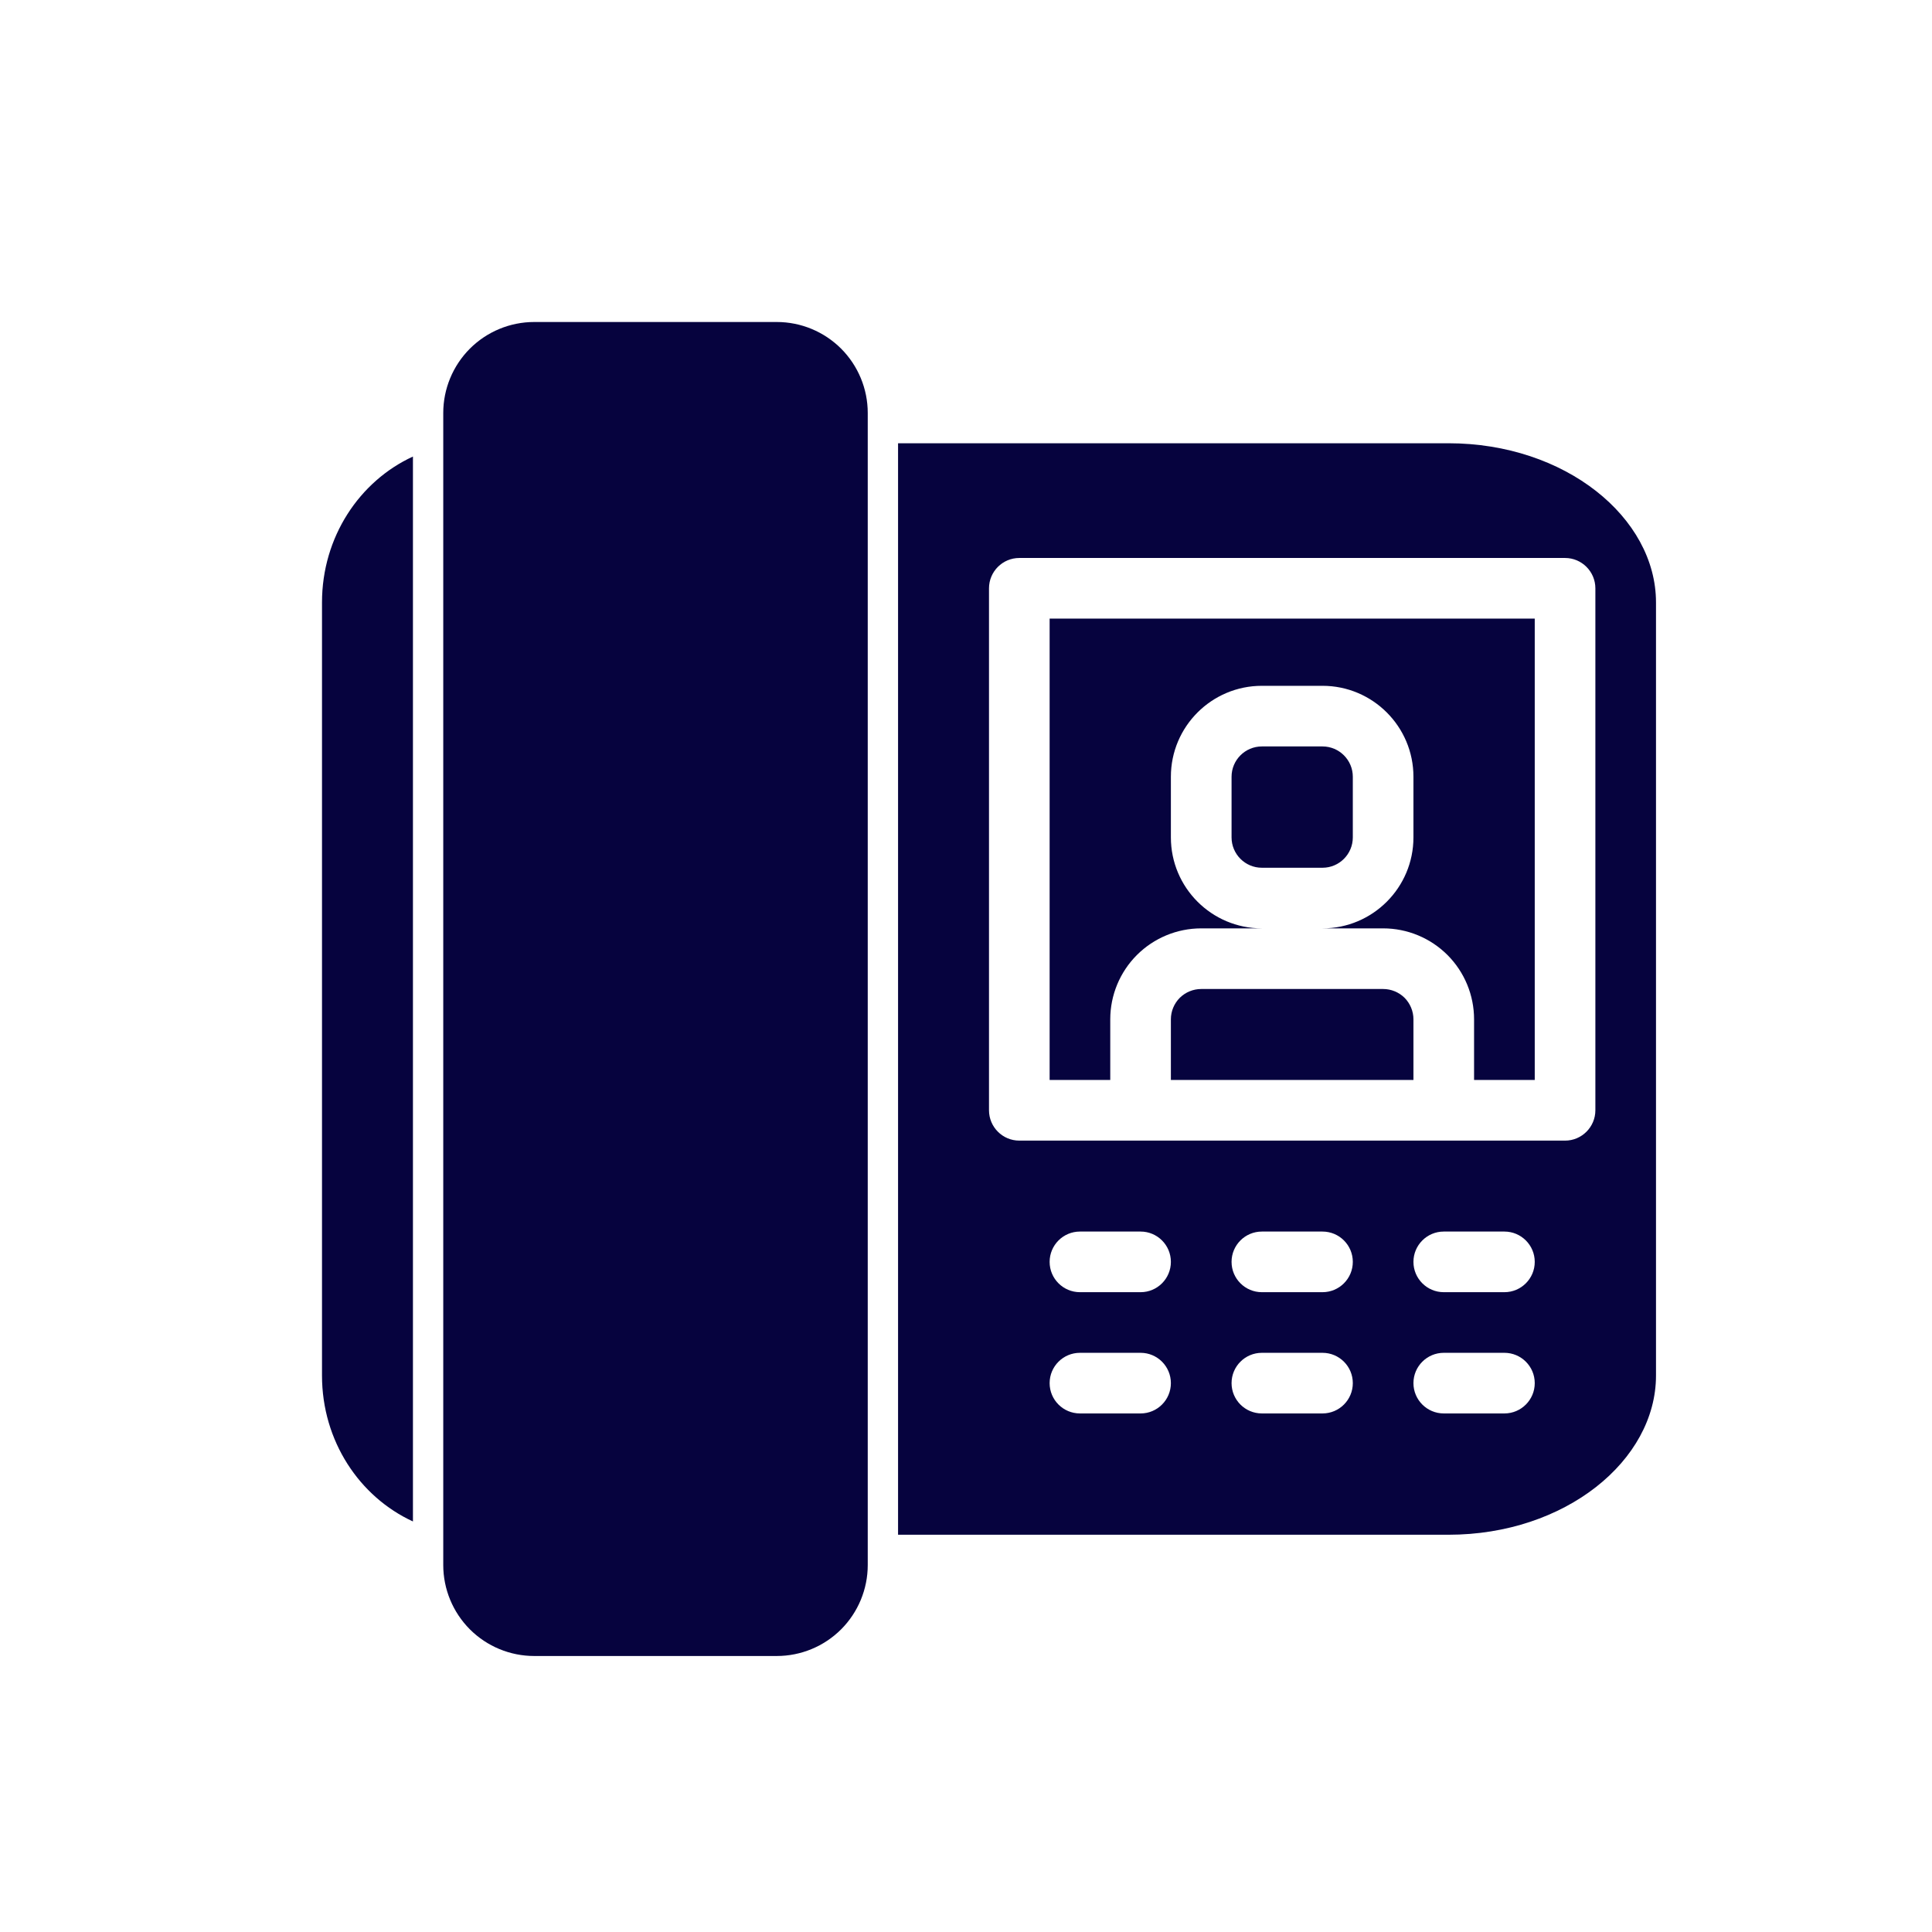 <svg width="42" height="42" viewBox="0 0 42 42" fill="none" xmlns="http://www.w3.org/2000/svg">
<mask id="mask0_94_16" style="mask-type:alpha" maskUnits="userSpaceOnUse" x="0" y="0" width="42" height="42">
<rect width="42" height="42" fill="#D9D9D9"/>
</mask>
<g mask="url(#mask0_94_16)">
<path fill-rule="evenodd" clip-rule="evenodd" d="M18.864 8.977C18.864 8.453 18.655 7.95 18.285 7.579C17.913 7.208 17.411 7 16.886 7C15.423 7 13.077 7 11.614 7C11.089 7 10.587 7.208 10.215 7.579C9.845 7.95 9.636 8.453 9.636 8.977V34.023C9.636 34.547 9.845 35.05 10.215 35.421C10.587 35.792 11.089 36 11.614 36C13.077 36 15.423 36 16.886 36C17.411 36 17.913 35.792 18.285 35.421C18.655 35.05 18.864 34.547 18.864 34.023V8.977ZM19.523 9.636V33.364H31.488C34.028 33.364 36 31.75 36 29.903C36 25.598 36 17.402 36 13.097C36 11.25 34.028 9.636 31.488 9.636H19.523ZM8.977 9.925C7.817 10.458 7 11.672 7 13.097C7 17.402 7 25.598 7 29.903C7 31.328 7.817 32.542 8.977 33.075V9.925ZM27.432 30.727H28.75C29.114 30.727 29.409 30.432 29.409 30.068C29.409 29.704 29.114 29.409 28.75 29.409H27.432C27.068 29.409 26.773 29.704 26.773 30.068C26.773 30.432 27.068 30.727 27.432 30.727ZM31.386 30.727H32.705C33.068 30.727 33.364 30.432 33.364 30.068C33.364 29.704 33.068 29.409 32.705 29.409H31.386C31.023 29.409 30.727 29.704 30.727 30.068C30.727 30.432 31.023 30.727 31.386 30.727ZM23.477 30.727H24.796C25.159 30.727 25.454 30.432 25.454 30.068C25.454 29.704 25.159 29.409 24.796 29.409H23.477C23.113 29.409 22.818 29.704 22.818 30.068C22.818 30.432 23.113 30.727 23.477 30.727ZM31.386 28.091H32.705C33.068 28.091 33.364 27.796 33.364 27.432C33.364 27.068 33.068 26.773 32.705 26.773H31.386C31.023 26.773 30.727 27.068 30.727 27.432C30.727 27.796 31.023 28.091 31.386 28.091ZM27.432 28.091H28.75C29.114 28.091 29.409 27.796 29.409 27.432C29.409 27.068 29.114 26.773 28.75 26.773H27.432C27.068 26.773 26.773 27.068 26.773 27.432C26.773 27.796 27.068 28.091 27.432 28.091ZM23.477 28.091H24.796C25.159 28.091 25.454 27.796 25.454 27.432C25.454 27.068 25.159 26.773 24.796 26.773H23.477C23.113 26.773 22.818 27.068 22.818 27.432C22.818 27.796 23.113 28.091 23.477 28.091ZM34.682 12.79C34.682 12.426 34.386 12.13 34.023 12.13H22.159C21.795 12.13 21.5 12.426 21.5 12.79V24.136C21.5 24.5 21.795 24.796 22.159 24.796H34.023C34.386 24.796 34.682 24.5 34.682 24.136V12.79ZM24.136 23.477H22.818V13.448H33.364V23.477H32.045V22.159C32.045 21.634 31.837 21.132 31.467 20.761C31.095 20.39 30.593 20.182 30.068 20.182C28.92 20.182 27.262 20.182 26.114 20.182C25.589 20.182 25.087 20.39 24.715 20.761C24.345 21.132 24.136 21.634 24.136 22.159V23.477ZM25.454 23.477V22.159C25.454 21.984 25.524 21.816 25.647 21.692C25.771 21.57 25.938 21.5 26.114 21.5H30.068C30.244 21.5 30.411 21.57 30.535 21.692C30.657 21.816 30.727 21.984 30.727 22.159V23.477H25.454ZM30.727 18.204V16.886C30.727 15.795 29.841 14.909 28.75 14.909H27.432C26.34 14.909 25.454 15.795 25.454 16.886V18.204C25.454 19.296 26.34 20.182 27.432 20.182H28.75C29.841 20.182 30.727 19.296 30.727 18.204ZM29.409 16.886V18.204C29.409 18.568 29.114 18.864 28.75 18.864H27.432C27.068 18.864 26.773 18.568 26.773 18.204V16.886C26.773 16.523 27.068 16.227 27.432 16.227H28.75C29.114 16.227 29.409 16.523 29.409 16.886Z" fill="#06033E"/>
</g>
</svg>
